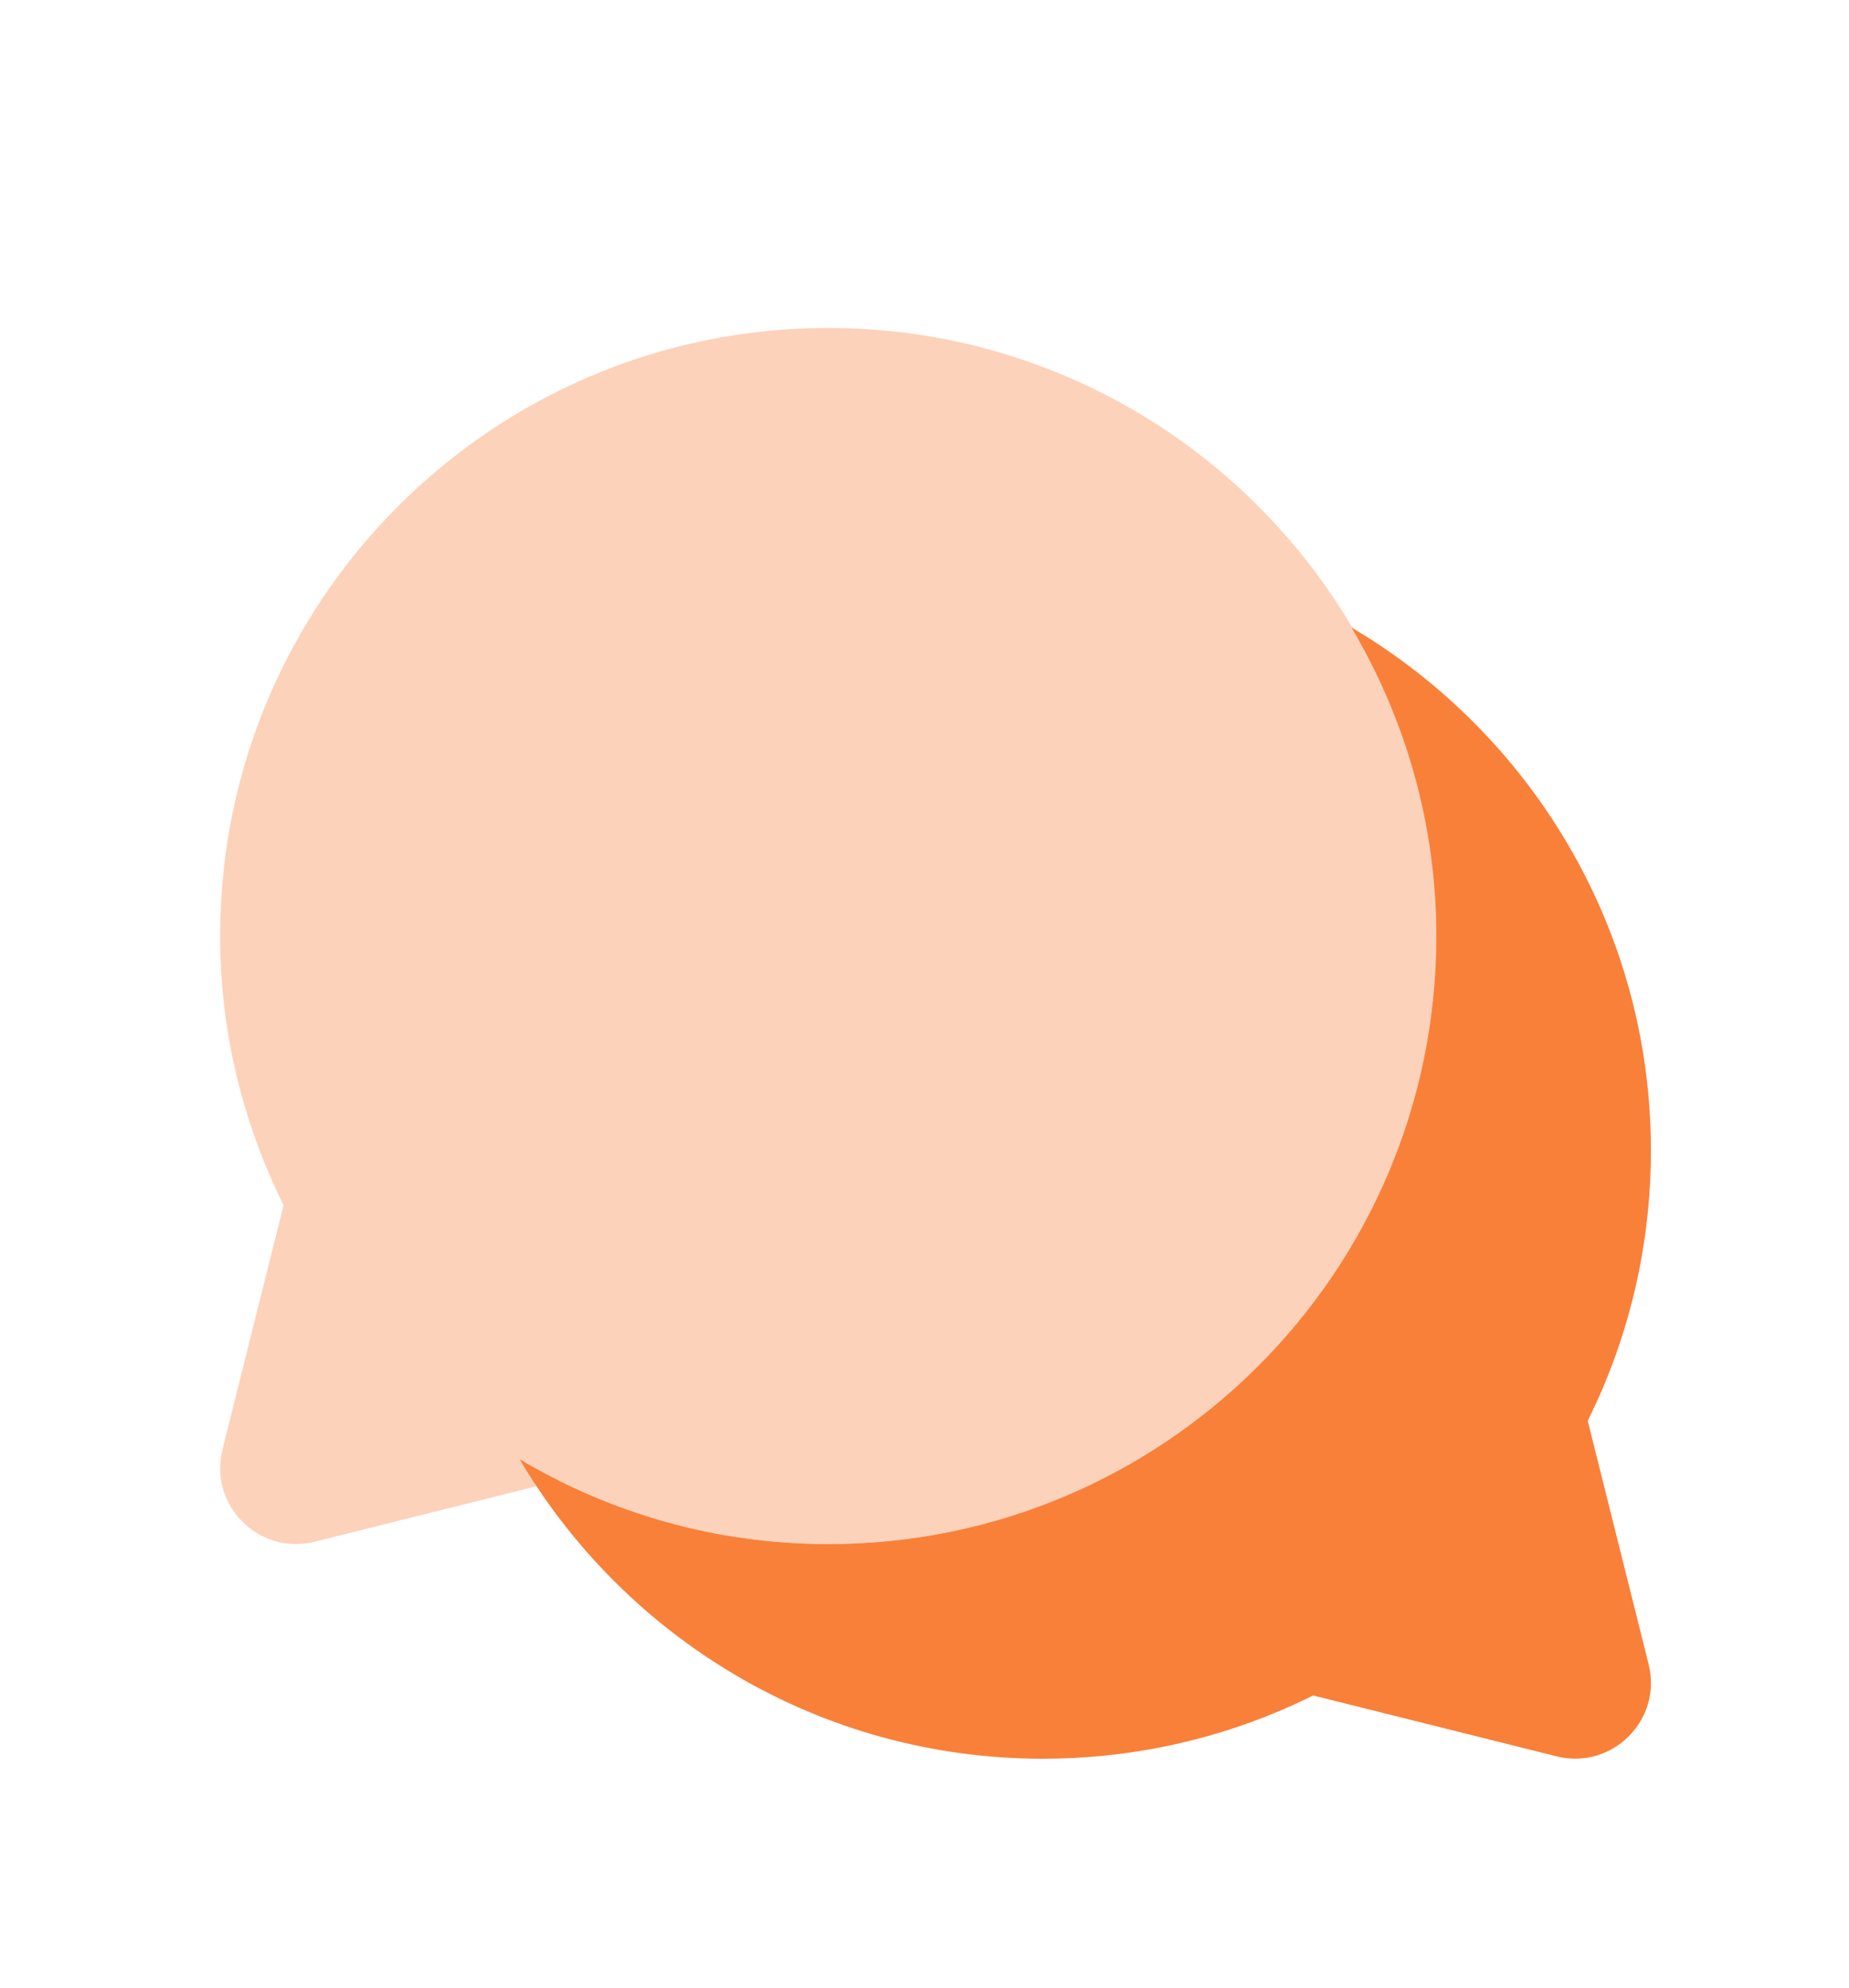 <svg width="40" height="43" viewBox="0 0 40 43" fill="none" xmlns="http://www.w3.org/2000/svg">
<g filter="url(#filter0_d_22_921)">
<path opacity="0.35" d="M17.917 3.095C10.652 3.095 4.762 8.986 4.762 16.25C4.762 18.344 5.263 20.316 6.135 22.074L4.813 27.36C4.511 28.564 5.602 29.655 6.806 29.354L12.093 28.032C13.851 28.903 15.823 29.405 17.917 29.405C25.181 29.405 31.072 23.515 31.072 16.25C31.072 8.986 25.181 3.095 17.917 3.095Z" fill="#F98039"/>
<path d="M33.698 24.138L35.665 32.003C35.967 33.207 34.876 34.298 33.672 33.996L25.807 32.029L33.698 24.138Z" fill="#F98039"/>
<path d="M29.236 9.574C30.395 11.531 31.072 13.809 31.072 16.25C31.072 23.515 25.181 29.405 17.917 29.405C15.476 29.405 13.198 28.729 11.241 27.569C13.529 31.443 17.736 34.048 22.56 34.048C29.824 34.048 35.715 28.157 35.715 20.893C35.715 16.069 33.11 11.863 29.236 9.574Z" fill="#F98039"/>
</g>
<defs>
<filter id="filter0_d_22_921" x="-2.333" y="0" width="45.143" height="45.143" filterUnits="userSpaceOnUse" color-interpolation-filters="sRGB">
<feFlood flood-opacity="0" result="BackgroundImageFix"/>
<feColorMatrix in="SourceAlpha" type="matrix" values="0 0 0 0 0 0 0 0 0 0 0 0 0 0 0 0 0 0 127 0" result="hardAlpha"/>
<feOffset dy="4"/>
<feGaussianBlur stdDeviation="2"/>
<feComposite in2="hardAlpha" operator="out"/>
<feColorMatrix type="matrix" values="0 0 0 0 0 0 0 0 0 0 0 0 0 0 0 0 0 0 0.25 0"/>
<feBlend mode="normal" in2="BackgroundImageFix" result="effect1_dropShadow_22_921"/>
<feBlend mode="normal" in="SourceGraphic" in2="effect1_dropShadow_22_921" result="shape"/>
</filter>
</defs>
</svg>
